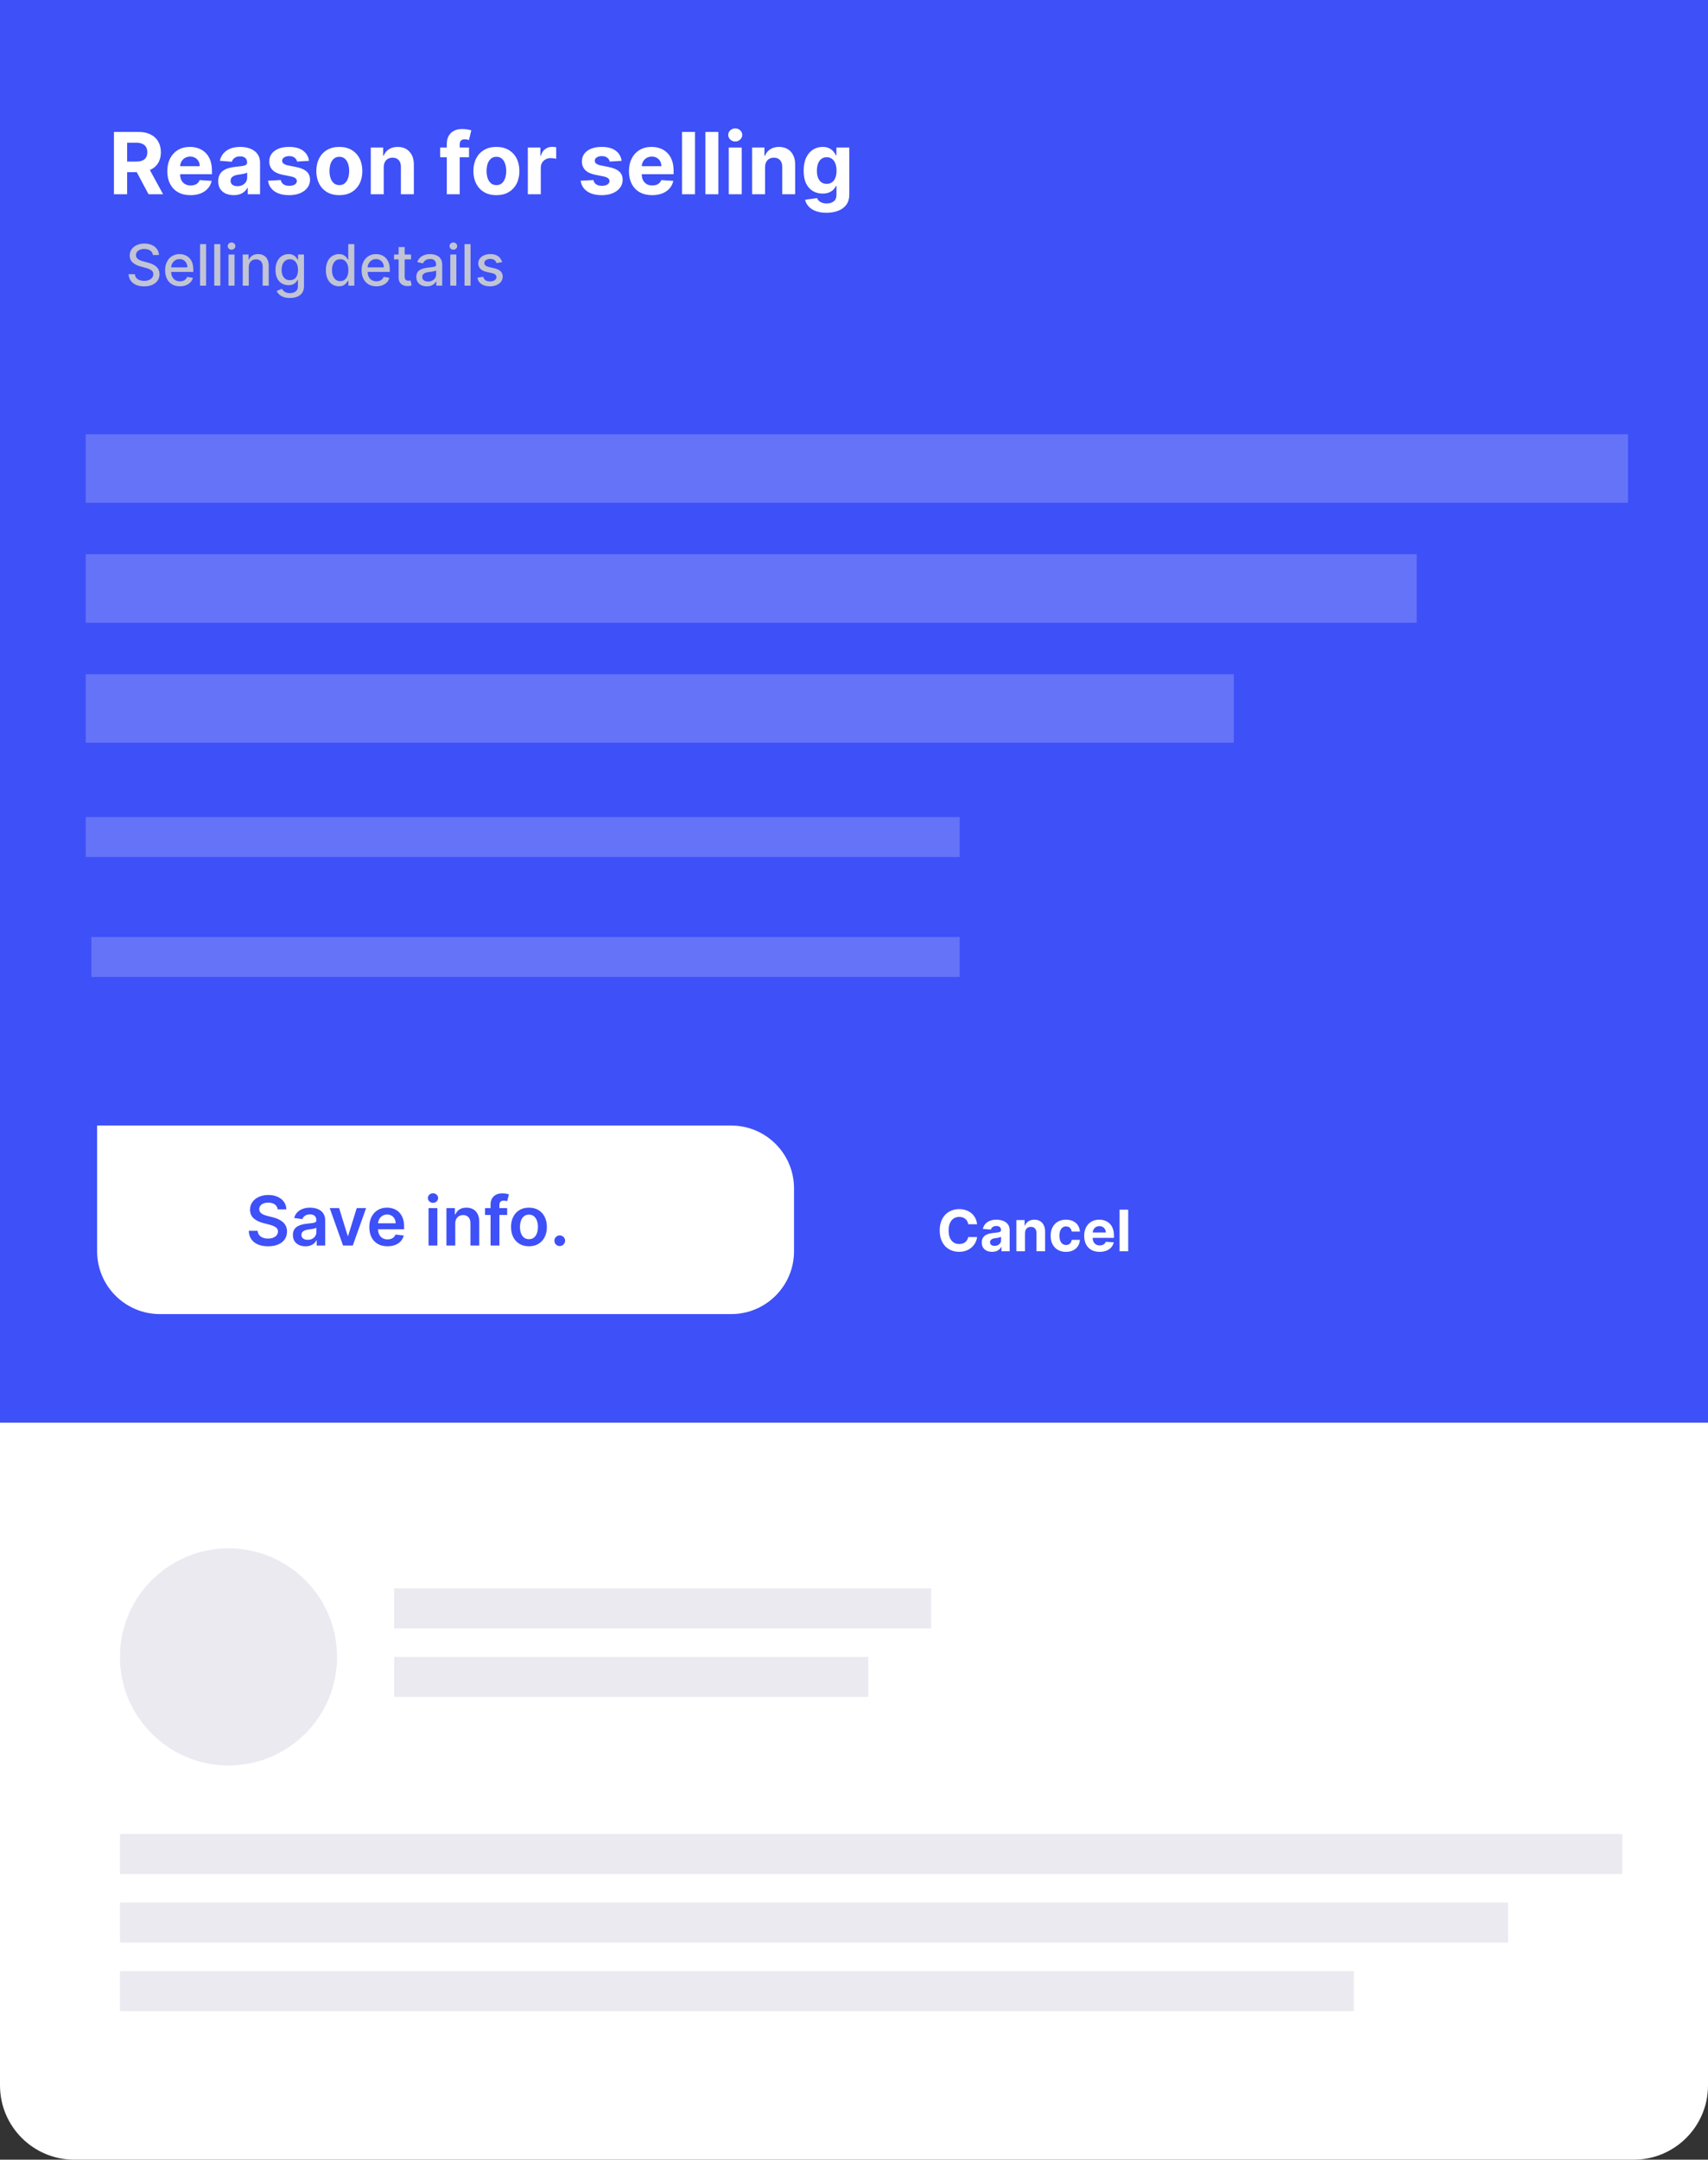 <svg width="299" height="378" viewBox="0 0 299 378" fill="none" xmlns="http://www.w3.org/2000/svg">
<rect x="0" y="0" width="299" height="378" fill="#333333" stroke="none"/>
<rect width="299" height="249" fill="#3E50F7"/>
<path d="M17 197H128C134.075 197 139 201.925 139 208V219C139 225.075 134.075 230 128 230H28C21.925 230 17 225.075 17 219V197Z" fill="white"/>
<path d="M19.948 34V23.091H24.252C25.076 23.091 25.779 23.238 26.361 23.533C26.947 23.824 27.393 24.238 27.698 24.774C28.008 25.307 28.162 25.934 28.162 26.654C28.162 27.379 28.006 28.002 27.693 28.524C27.381 29.043 26.928 29.44 26.335 29.717C25.745 29.994 25.032 30.133 24.194 30.133H21.312V28.279H23.821C24.261 28.279 24.627 28.219 24.918 28.098C25.209 27.977 25.426 27.796 25.568 27.555C25.713 27.313 25.786 27.013 25.786 26.654C25.786 26.292 25.713 25.987 25.568 25.738C25.426 25.49 25.207 25.302 24.913 25.174C24.621 25.042 24.254 24.977 23.81 24.977H22.255V34H19.948ZM25.84 29.035L28.551 34H26.005L23.352 29.035H25.84ZM33.346 34.16C32.505 34.16 31.78 33.989 31.173 33.648C30.569 33.304 30.104 32.818 29.777 32.189C29.451 31.557 29.287 30.809 29.287 29.946C29.287 29.105 29.451 28.366 29.777 27.73C30.104 27.095 30.564 26.599 31.157 26.244C31.753 25.889 32.453 25.712 33.256 25.712C33.795 25.712 34.298 25.799 34.763 25.973C35.232 26.143 35.64 26.401 35.988 26.745C36.34 27.09 36.613 27.523 36.809 28.045C37.004 28.563 37.102 29.171 37.102 29.866V30.49H30.193V29.084H34.965C34.965 28.757 34.894 28.467 34.752 28.215C34.61 27.963 34.413 27.766 34.161 27.624C33.913 27.478 33.623 27.405 33.293 27.405C32.948 27.405 32.643 27.485 32.377 27.645C32.114 27.802 31.908 28.013 31.759 28.279C31.61 28.542 31.533 28.835 31.53 29.158V30.495C31.53 30.9 31.604 31.25 31.753 31.544C31.906 31.839 32.121 32.066 32.398 32.226C32.675 32.386 33.004 32.466 33.383 32.466C33.636 32.466 33.866 32.43 34.076 32.359C34.285 32.288 34.465 32.182 34.614 32.04C34.763 31.898 34.877 31.724 34.955 31.518L37.053 31.656C36.947 32.16 36.729 32.601 36.398 32.977C36.072 33.35 35.649 33.641 35.131 33.851C34.616 34.057 34.021 34.16 33.346 34.16ZM40.915 34.154C40.393 34.154 39.928 34.064 39.52 33.883C39.111 33.698 38.788 33.426 38.55 33.068C38.316 32.706 38.199 32.255 38.199 31.715C38.199 31.26 38.282 30.879 38.449 30.57C38.616 30.261 38.843 30.012 39.131 29.824C39.419 29.636 39.745 29.494 40.111 29.398C40.48 29.302 40.867 29.234 41.272 29.195C41.748 29.146 42.132 29.099 42.423 29.057C42.714 29.011 42.925 28.943 43.057 28.854C43.188 28.766 43.254 28.634 43.254 28.46V28.428C43.254 28.091 43.147 27.83 42.934 27.645C42.725 27.461 42.426 27.368 42.039 27.368C41.631 27.368 41.306 27.459 41.065 27.64C40.823 27.817 40.663 28.041 40.585 28.311L38.486 28.141C38.593 27.643 38.803 27.214 39.115 26.852C39.428 26.486 39.831 26.205 40.324 26.01C40.821 25.811 41.397 25.712 42.05 25.712C42.505 25.712 42.94 25.765 43.355 25.871C43.774 25.978 44.145 26.143 44.468 26.367C44.795 26.591 45.053 26.878 45.241 27.23C45.429 27.578 45.523 27.995 45.523 28.482V34H43.371V32.865H43.307C43.176 33.121 43 33.347 42.78 33.542C42.56 33.734 42.295 33.885 41.986 33.995C41.677 34.101 41.32 34.154 40.915 34.154ZM41.565 32.588C41.899 32.588 42.194 32.523 42.45 32.391C42.705 32.256 42.906 32.075 43.051 31.848C43.197 31.621 43.27 31.363 43.27 31.076V30.207C43.199 30.254 43.101 30.296 42.977 30.335C42.856 30.371 42.719 30.404 42.567 30.436C42.414 30.465 42.261 30.491 42.109 30.516C41.956 30.538 41.817 30.557 41.693 30.575C41.427 30.614 41.194 30.676 40.995 30.761C40.796 30.847 40.642 30.962 40.532 31.108C40.422 31.25 40.367 31.427 40.367 31.64C40.367 31.949 40.479 32.185 40.702 32.349C40.93 32.508 41.217 32.588 41.565 32.588ZM54.091 28.151L52.014 28.279C51.978 28.102 51.902 27.942 51.785 27.8C51.667 27.654 51.513 27.539 51.321 27.453C51.133 27.365 50.907 27.32 50.645 27.32C50.293 27.32 49.996 27.395 49.755 27.544C49.514 27.69 49.393 27.885 49.393 28.13C49.393 28.325 49.471 28.49 49.627 28.625C49.783 28.76 50.052 28.869 50.432 28.95L51.912 29.249C52.708 29.412 53.301 29.675 53.691 30.037C54.082 30.399 54.277 30.875 54.277 31.465C54.277 32.001 54.119 32.471 53.803 32.876C53.491 33.281 53.061 33.597 52.514 33.824C51.971 34.048 51.344 34.16 50.634 34.16C49.551 34.16 48.688 33.934 48.045 33.483C47.406 33.029 47.031 32.411 46.921 31.63L49.153 31.512C49.221 31.843 49.384 32.095 49.643 32.269C49.902 32.439 50.234 32.525 50.639 32.525C51.037 32.525 51.357 32.448 51.598 32.295C51.843 32.139 51.967 31.939 51.971 31.694C51.967 31.488 51.88 31.319 51.71 31.188C51.539 31.053 51.277 30.95 50.922 30.879L49.505 30.596C48.706 30.436 48.111 30.159 47.72 29.765C47.333 29.371 47.14 28.869 47.14 28.258C47.14 27.732 47.282 27.279 47.566 26.899C47.853 26.52 48.257 26.227 48.775 26.021C49.297 25.815 49.908 25.712 50.607 25.712C51.641 25.712 52.454 25.93 53.047 26.367C53.644 26.804 53.992 27.398 54.091 28.151ZM59.403 34.16C58.576 34.16 57.86 33.984 57.256 33.633C56.656 33.277 56.193 32.784 55.866 32.152C55.539 31.516 55.376 30.779 55.376 29.941C55.376 29.096 55.539 28.357 55.866 27.725C56.193 27.09 56.656 26.596 57.256 26.244C57.86 25.889 58.576 25.712 59.403 25.712C60.23 25.712 60.944 25.889 61.544 26.244C62.148 26.596 62.613 27.09 62.94 27.725C63.267 28.357 63.43 29.096 63.43 29.941C63.43 30.779 63.267 31.516 62.94 32.152C62.613 32.784 62.148 33.277 61.544 33.633C60.944 33.984 60.23 34.16 59.403 34.16ZM59.414 32.402C59.79 32.402 60.104 32.295 60.356 32.082C60.609 31.866 60.799 31.571 60.926 31.198C61.058 30.825 61.124 30.401 61.124 29.925C61.124 29.449 61.058 29.025 60.926 28.652C60.799 28.279 60.609 27.984 60.356 27.768C60.104 27.551 59.79 27.443 59.414 27.443C59.034 27.443 58.714 27.551 58.455 27.768C58.199 27.984 58.006 28.279 57.874 28.652C57.746 29.025 57.682 29.449 57.682 29.925C57.682 30.401 57.746 30.825 57.874 31.198C58.006 31.571 58.199 31.866 58.455 32.082C58.714 32.295 59.034 32.402 59.414 32.402ZM67.175 29.27V34H64.906V25.818H67.068V27.262H67.164C67.345 26.786 67.649 26.409 68.075 26.133C68.501 25.852 69.018 25.712 69.625 25.712C70.193 25.712 70.689 25.836 71.111 26.084C71.534 26.333 71.862 26.688 72.097 27.15C72.331 27.608 72.448 28.155 72.448 28.791V34H70.179V29.195C70.183 28.695 70.055 28.304 69.796 28.023C69.536 27.739 69.179 27.597 68.725 27.597C68.419 27.597 68.15 27.663 67.915 27.794C67.684 27.926 67.503 28.117 67.372 28.37C67.244 28.618 67.178 28.918 67.175 29.27ZM82.108 25.818V27.523H77.058V25.818H82.108ZM78.214 34V25.227C78.214 24.634 78.33 24.142 78.561 23.751C78.795 23.361 79.115 23.068 79.519 22.872C79.924 22.677 80.384 22.579 80.899 22.579C81.247 22.579 81.565 22.606 81.853 22.659C82.144 22.713 82.36 22.761 82.502 22.803L82.097 24.508C82.009 24.479 81.899 24.453 81.767 24.428C81.639 24.403 81.508 24.391 81.373 24.391C81.039 24.391 80.807 24.469 80.675 24.625C80.544 24.778 80.478 24.992 80.478 25.27V34H78.214ZM86.898 34.16C86.071 34.16 85.355 33.984 84.751 33.633C84.151 33.277 83.688 32.784 83.361 32.152C83.034 31.516 82.871 30.779 82.871 29.941C82.871 29.096 83.034 28.357 83.361 27.725C83.688 27.09 84.151 26.596 84.751 26.244C85.355 25.889 86.071 25.712 86.898 25.712C87.726 25.712 88.439 25.889 89.04 26.244C89.643 26.596 90.108 27.09 90.435 27.725C90.762 28.357 90.925 29.096 90.925 29.941C90.925 30.779 90.762 31.516 90.435 32.152C90.108 32.784 89.643 33.277 89.04 33.633C88.439 33.984 87.726 34.16 86.898 34.16ZM86.909 32.402C87.285 32.402 87.6 32.295 87.852 32.082C88.104 31.866 88.294 31.571 88.422 31.198C88.553 30.825 88.619 30.401 88.619 29.925C88.619 29.449 88.553 29.025 88.422 28.652C88.294 28.279 88.104 27.984 87.852 27.768C87.6 27.551 87.285 27.443 86.909 27.443C86.529 27.443 86.209 27.551 85.95 27.768C85.694 27.984 85.501 28.279 85.369 28.652C85.242 29.025 85.178 29.449 85.178 29.925C85.178 30.401 85.242 30.825 85.369 31.198C85.501 31.571 85.694 31.866 85.95 32.082C86.209 32.295 86.529 32.402 86.909 32.402ZM92.401 34V25.818H94.601V27.246H94.686C94.835 26.738 95.085 26.354 95.437 26.095C95.788 25.832 96.193 25.701 96.651 25.701C96.765 25.701 96.888 25.708 97.019 25.722C97.15 25.736 97.266 25.756 97.365 25.781V27.794C97.259 27.762 97.111 27.734 96.923 27.709C96.735 27.684 96.563 27.672 96.406 27.672C96.073 27.672 95.774 27.745 95.511 27.89C95.252 28.032 95.046 28.231 94.894 28.487C94.744 28.742 94.67 29.037 94.67 29.371V34H92.401ZM108.818 28.151L106.74 28.279C106.705 28.102 106.628 27.942 106.511 27.8C106.394 27.654 106.239 27.539 106.048 27.453C105.859 27.365 105.634 27.32 105.371 27.32C105.02 27.32 104.723 27.395 104.482 27.544C104.24 27.69 104.119 27.885 104.119 28.13C104.119 28.325 104.198 28.49 104.354 28.625C104.51 28.76 104.778 28.869 105.158 28.95L106.639 29.249C107.434 29.412 108.027 29.675 108.418 30.037C108.809 30.399 109.004 30.875 109.004 31.465C109.004 32.001 108.846 32.471 108.53 32.876C108.217 33.281 107.788 33.597 107.241 33.824C106.698 34.048 106.071 34.16 105.361 34.16C104.277 34.16 103.415 33.934 102.772 33.483C102.133 33.029 101.758 32.411 101.648 31.63L103.88 31.512C103.947 31.843 104.111 32.095 104.37 32.269C104.629 32.439 104.961 32.525 105.366 32.525C105.764 32.525 106.083 32.448 106.325 32.295C106.57 32.139 106.694 31.939 106.698 31.694C106.694 31.488 106.607 31.319 106.437 31.188C106.266 31.053 106.003 30.95 105.648 30.879L104.231 30.596C103.432 30.436 102.837 30.159 102.447 29.765C102.06 29.371 101.866 28.869 101.866 28.258C101.866 27.732 102.008 27.279 102.292 26.899C102.58 26.52 102.983 26.227 103.502 26.021C104.024 25.815 104.634 25.712 105.334 25.712C106.367 25.712 107.18 25.93 107.774 26.367C108.37 26.804 108.718 27.398 108.818 28.151ZM114.162 34.16C113.32 34.16 112.596 33.989 111.988 33.648C111.385 33.304 110.919 32.818 110.593 32.189C110.266 31.557 110.103 30.809 110.103 29.946C110.103 29.105 110.266 28.366 110.593 27.73C110.919 27.095 111.379 26.599 111.972 26.244C112.569 25.889 113.268 25.712 114.071 25.712C114.611 25.712 115.113 25.799 115.578 25.973C116.047 26.143 116.456 26.401 116.804 26.745C117.155 27.09 117.429 27.523 117.624 28.045C117.819 28.563 117.917 29.171 117.917 29.866V30.49H111.008V29.084H115.781C115.781 28.757 115.71 28.467 115.568 28.215C115.426 27.963 115.229 27.766 114.977 27.624C114.728 27.478 114.439 27.405 114.108 27.405C113.764 27.405 113.458 27.485 113.192 27.645C112.929 27.802 112.723 28.013 112.574 28.279C112.425 28.542 112.349 28.835 112.345 29.158V30.495C112.345 30.9 112.42 31.25 112.569 31.544C112.722 31.839 112.936 32.066 113.213 32.226C113.49 32.386 113.819 32.466 114.199 32.466C114.451 32.466 114.682 32.43 114.891 32.359C115.101 32.288 115.28 32.182 115.429 32.04C115.578 31.898 115.692 31.724 115.77 31.518L117.869 31.656C117.762 32.16 117.544 32.601 117.214 32.977C116.887 33.35 116.464 33.641 115.946 33.851C115.431 34.057 114.836 34.16 114.162 34.16ZM121.667 23.091V34H119.398V23.091H121.667ZM125.754 23.091V34H123.485V23.091H125.754ZM127.572 34V25.818H129.841V34H127.572ZM128.711 24.764C128.374 24.764 128.085 24.652 127.843 24.428C127.605 24.201 127.486 23.929 127.486 23.613C127.486 23.3 127.605 23.032 127.843 22.809C128.085 22.581 128.374 22.468 128.711 22.468C129.049 22.468 129.336 22.581 129.574 22.809C129.816 23.032 129.937 23.3 129.937 23.613C129.937 23.929 129.816 24.201 129.574 24.428C129.336 24.652 129.049 24.764 128.711 24.764ZM133.928 29.27V34H131.658V25.818H133.821V27.262H133.917C134.098 26.786 134.402 26.409 134.828 26.133C135.254 25.852 135.771 25.712 136.378 25.712C136.946 25.712 137.441 25.836 137.864 26.084C138.287 26.333 138.615 26.688 138.85 27.15C139.084 27.608 139.201 28.155 139.201 28.791V34H136.932V29.195C136.935 28.695 136.808 28.304 136.548 28.023C136.289 27.739 135.932 27.597 135.478 27.597C135.172 27.597 134.902 27.663 134.668 27.794C134.437 27.926 134.256 28.117 134.125 28.37C133.997 28.618 133.931 28.918 133.928 29.27ZM144.676 37.239C143.941 37.239 143.31 37.137 142.785 36.935C142.263 36.736 141.847 36.465 141.538 36.12C141.229 35.776 141.029 35.389 140.936 34.959L143.035 34.676C143.099 34.84 143.2 34.992 143.339 35.135C143.477 35.277 143.66 35.39 143.887 35.475C144.118 35.564 144.399 35.609 144.729 35.609C145.222 35.609 145.629 35.488 145.949 35.246C146.272 35.008 146.433 34.609 146.433 34.048V32.551H146.338C146.238 32.778 146.089 32.993 145.89 33.196C145.691 33.398 145.436 33.563 145.123 33.691C144.811 33.819 144.438 33.883 144.004 33.883C143.39 33.883 142.831 33.741 142.327 33.457C141.826 33.169 141.426 32.73 141.128 32.141C140.833 31.548 140.686 30.799 140.686 29.893C140.686 28.966 140.837 28.192 141.139 27.571C141.441 26.949 141.842 26.484 142.343 26.175C142.847 25.866 143.399 25.712 143.999 25.712C144.457 25.712 144.841 25.79 145.15 25.946C145.459 26.099 145.707 26.291 145.895 26.521C146.087 26.749 146.235 26.972 146.338 27.192H146.423V25.818H148.676V34.08C148.676 34.776 148.506 35.358 148.165 35.827C147.824 36.296 147.351 36.647 146.748 36.882C146.148 37.12 145.457 37.239 144.676 37.239ZM144.724 32.178C145.089 32.178 145.398 32.088 145.65 31.907C145.906 31.722 146.101 31.459 146.236 31.118C146.375 30.774 146.444 30.362 146.444 29.883C146.444 29.403 146.377 28.988 146.242 28.636C146.107 28.281 145.911 28.006 145.656 27.81C145.4 27.615 145.089 27.517 144.724 27.517C144.351 27.517 144.036 27.619 143.781 27.821C143.525 28.02 143.331 28.297 143.2 28.652C143.069 29.007 143.003 29.417 143.003 29.883C143.003 30.355 143.069 30.763 143.2 31.108C143.335 31.448 143.529 31.713 143.781 31.901C144.036 32.086 144.351 32.178 144.724 32.178Z" fill="white"/>
<path d="M171.049 214.273H169.494C169.465 214.072 169.407 213.893 169.32 213.737C169.232 213.579 169.12 213.444 168.982 213.332C168.845 213.221 168.686 213.136 168.506 213.077C168.329 213.018 168.136 212.988 167.928 212.988C167.551 212.988 167.223 213.081 166.944 213.268C166.665 213.453 166.448 213.723 166.294 214.078C166.14 214.431 166.063 214.859 166.063 215.364C166.063 215.882 166.14 216.318 166.294 216.67C166.45 217.023 166.668 217.29 166.947 217.469C167.227 217.649 167.55 217.739 167.917 217.739C168.123 217.739 168.313 217.712 168.489 217.658C168.666 217.603 168.824 217.524 168.961 217.42C169.098 217.313 169.212 217.184 169.302 217.033C169.394 216.881 169.458 216.708 169.494 216.514L171.049 216.521C171.009 216.855 170.908 217.177 170.747 217.487C170.589 217.795 170.374 218.071 170.104 218.315C169.837 218.556 169.517 218.748 169.146 218.89C168.776 219.03 168.358 219.099 167.892 219.099C167.243 219.099 166.663 218.953 166.152 218.659C165.643 218.366 165.241 217.941 164.945 217.384C164.651 216.828 164.504 216.154 164.504 215.364C164.504 214.571 164.653 213.896 164.952 213.339C165.25 212.783 165.655 212.359 166.166 212.068C166.678 211.775 167.253 211.628 167.892 211.628C168.313 211.628 168.704 211.687 169.064 211.805C169.426 211.924 169.747 212.097 170.026 212.324C170.306 212.549 170.533 212.825 170.708 213.151C170.886 213.478 170.999 213.852 171.049 214.273ZM173.679 219.103C173.331 219.103 173.02 219.043 172.748 218.922C172.476 218.799 172.261 218.618 172.102 218.379C171.946 218.137 171.868 217.836 171.868 217.477C171.868 217.174 171.923 216.919 172.034 216.713C172.146 216.507 172.297 216.341 172.489 216.216C172.681 216.09 172.899 215.996 173.142 215.932C173.389 215.868 173.647 215.823 173.917 215.797C174.234 215.764 174.489 215.733 174.684 215.705C174.878 215.674 175.019 215.629 175.106 215.57C175.194 215.51 175.238 215.423 175.238 215.307V215.286C175.238 215.061 175.167 214.887 175.025 214.763C174.885 214.64 174.686 214.579 174.428 214.579C174.156 214.579 173.939 214.639 173.778 214.76C173.617 214.878 173.511 215.027 173.458 215.207L172.059 215.094C172.13 214.762 172.27 214.476 172.478 214.234C172.687 213.991 172.955 213.804 173.284 213.673C173.616 213.541 173.999 213.474 174.435 213.474C174.738 213.474 175.028 213.51 175.305 213.581C175.584 213.652 175.832 213.762 176.047 213.911C176.265 214.06 176.437 214.252 176.562 214.487C176.688 214.719 176.75 214.997 176.75 215.321V219H175.316V218.244H175.273C175.185 218.414 175.068 218.564 174.922 218.695C174.775 218.822 174.598 218.923 174.392 218.996C174.186 219.067 173.949 219.103 173.679 219.103ZM174.112 218.059C174.334 218.059 174.531 218.015 174.701 217.928C174.872 217.838 175.006 217.717 175.103 217.565C175.2 217.414 175.248 217.242 175.248 217.05V216.472C175.201 216.502 175.136 216.531 175.053 216.557C174.972 216.58 174.881 216.603 174.779 216.624C174.678 216.643 174.576 216.661 174.474 216.678C174.372 216.692 174.28 216.705 174.197 216.717C174.02 216.743 173.864 216.784 173.732 216.841C173.599 216.898 173.496 216.975 173.423 217.072C173.35 217.166 173.313 217.285 173.313 217.427C173.313 217.633 173.387 217.79 173.537 217.899C173.688 218.006 173.88 218.059 174.112 218.059ZM179.437 215.847V219H177.924V213.545H179.366V214.508H179.43C179.55 214.191 179.753 213.94 180.037 213.755C180.321 213.568 180.665 213.474 181.07 213.474C181.449 213.474 181.779 213.557 182.061 213.723C182.343 213.889 182.562 214.125 182.718 214.433C182.874 214.739 182.952 215.103 182.952 215.527V219H181.44V215.797C181.442 215.463 181.357 215.203 181.184 215.016C181.011 214.826 180.773 214.732 180.47 214.732C180.267 214.732 180.087 214.775 179.93 214.863C179.777 214.951 179.656 215.078 179.568 215.246C179.483 215.412 179.439 215.612 179.437 215.847ZM186.609 219.107C186.05 219.107 185.57 218.988 185.167 218.751C184.767 218.512 184.46 218.181 184.244 217.757C184.031 217.333 183.925 216.846 183.925 216.294C183.925 215.735 184.032 215.245 184.248 214.824C184.465 214.4 184.774 214.07 185.175 213.833C185.575 213.594 186.05 213.474 186.602 213.474C187.078 213.474 187.495 213.561 187.852 213.734C188.21 213.906 188.492 214.149 188.701 214.462C188.909 214.774 189.024 215.141 189.045 215.562H187.618C187.577 215.29 187.471 215.071 187.298 214.906C187.128 214.737 186.904 214.653 186.627 214.653C186.393 214.653 186.188 214.717 186.013 214.845C185.84 214.971 185.705 215.154 185.608 215.396C185.511 215.637 185.462 215.929 185.462 216.273C185.462 216.621 185.51 216.917 185.604 217.161C185.701 217.404 185.837 217.59 186.013 217.718C186.188 217.846 186.393 217.91 186.627 217.91C186.8 217.91 186.955 217.874 187.092 217.803C187.232 217.732 187.347 217.629 187.437 217.494C187.529 217.357 187.589 217.192 187.618 217.001H189.045C189.022 217.417 188.908 217.784 188.704 218.102C188.503 218.416 188.225 218.663 187.87 218.84C187.515 219.018 187.095 219.107 186.609 219.107ZM192.5 219.107C191.939 219.107 191.456 218.993 191.051 218.766C190.648 218.536 190.338 218.212 190.12 217.793C189.903 217.371 189.794 216.873 189.794 216.298C189.794 215.737 189.903 215.244 190.12 214.82C190.338 214.397 190.645 214.066 191.04 213.83C191.438 213.593 191.904 213.474 192.439 213.474C192.799 213.474 193.134 213.532 193.444 213.648C193.757 213.762 194.029 213.934 194.261 214.163C194.495 214.393 194.678 214.682 194.808 215.03C194.938 215.375 195.003 215.78 195.003 216.244V216.66H190.397V215.722H193.579C193.579 215.504 193.532 215.312 193.437 215.143C193.342 214.975 193.211 214.844 193.043 214.749C192.877 214.652 192.684 214.604 192.464 214.604C192.234 214.604 192.031 214.657 191.853 214.763C191.678 214.868 191.541 215.009 191.441 215.186C191.342 215.361 191.291 215.557 191.289 215.772V216.663C191.289 216.933 191.338 217.166 191.438 217.363C191.54 217.559 191.683 217.711 191.868 217.817C192.052 217.924 192.271 217.977 192.525 217.977C192.693 217.977 192.846 217.954 192.986 217.906C193.126 217.859 193.245 217.788 193.345 217.693C193.444 217.598 193.52 217.482 193.572 217.345L194.971 217.438C194.9 217.774 194.755 218.067 194.534 218.318C194.317 218.567 194.035 218.761 193.689 218.901C193.346 219.038 192.949 219.107 192.5 219.107ZM197.503 211.727V219H195.99V211.727H197.503Z" fill="white"/>
<path d="M48.604 211.672C48.564 211.3 48.396 211.01 48.101 210.803C47.808 210.595 47.428 210.491 46.959 210.491C46.629 210.491 46.347 210.541 46.111 210.641C45.875 210.74 45.695 210.875 45.57 211.045C45.445 211.216 45.381 211.411 45.378 211.629C45.378 211.811 45.419 211.969 45.501 212.102C45.587 212.236 45.702 212.349 45.847 212.443C45.992 212.534 46.152 212.611 46.328 212.673C46.504 212.736 46.682 212.788 46.861 212.831L47.679 213.036C48.008 213.112 48.325 213.216 48.629 213.347C48.936 213.477 49.21 213.642 49.452 213.841C49.696 214.04 49.889 214.28 50.031 214.561C50.173 214.842 50.244 215.172 50.244 215.55C50.244 216.061 50.114 216.511 49.852 216.901C49.591 217.287 49.213 217.589 48.719 217.808C48.227 218.024 47.632 218.132 46.933 218.132C46.254 218.132 45.665 218.027 45.165 217.817C44.668 217.607 44.278 217.3 43.997 216.896C43.719 216.493 43.568 216.001 43.545 215.422H45.101C45.124 215.726 45.217 215.979 45.382 216.18C45.547 216.382 45.761 216.533 46.026 216.632C46.293 216.732 46.591 216.781 46.92 216.781C47.264 216.781 47.565 216.73 47.824 216.628C48.085 216.523 48.29 216.378 48.438 216.193C48.585 216.006 48.66 215.787 48.663 215.537C48.66 215.31 48.594 215.122 48.463 214.974C48.332 214.824 48.149 214.699 47.913 214.599C47.68 214.497 47.408 214.406 47.095 214.327L46.102 214.071C45.383 213.886 44.815 213.607 44.398 213.232C43.983 212.854 43.776 212.352 43.776 211.727C43.776 211.213 43.915 210.763 44.193 210.376C44.474 209.99 44.856 209.69 45.34 209.477C45.822 209.261 46.369 209.153 46.98 209.153C47.599 209.153 48.142 209.261 48.608 209.477C49.077 209.69 49.445 209.987 49.712 210.368C49.979 210.746 50.117 211.18 50.125 211.672H48.604ZM53.469 218.132C53.054 218.132 52.681 218.058 52.348 217.911C52.019 217.76 51.758 217.538 51.564 217.246C51.374 216.953 51.279 216.592 51.279 216.163C51.279 215.794 51.347 215.489 51.483 215.247C51.62 215.006 51.806 214.812 52.041 214.668C52.277 214.523 52.543 214.413 52.838 214.339C53.137 214.263 53.445 214.207 53.763 214.173C54.147 214.134 54.458 214.098 54.696 214.067C54.935 214.033 55.108 213.982 55.216 213.913C55.327 213.842 55.383 213.733 55.383 213.585V213.56C55.383 213.239 55.287 212.99 55.097 212.814C54.907 212.638 54.633 212.55 54.275 212.55C53.897 212.55 53.597 212.632 53.375 212.797C53.157 212.962 53.009 213.156 52.932 213.381L51.492 213.176C51.605 212.778 51.793 212.446 52.054 212.179C52.316 211.909 52.635 211.707 53.013 211.574C53.391 211.438 53.809 211.369 54.266 211.369C54.581 211.369 54.895 211.406 55.208 211.48C55.52 211.554 55.806 211.676 56.064 211.847C56.323 212.014 56.53 212.243 56.686 212.533C56.846 212.822 56.925 213.185 56.925 213.619V218H55.442V217.101H55.391C55.297 217.283 55.165 217.453 54.995 217.612C54.827 217.768 54.615 217.895 54.36 217.991C54.107 218.085 53.81 218.132 53.469 218.132ZM53.87 216.999C54.179 216.999 54.448 216.937 54.675 216.815C54.902 216.69 55.077 216.526 55.199 216.321C55.324 216.116 55.387 215.893 55.387 215.652V214.881C55.338 214.92 55.256 214.957 55.14 214.991C55.026 215.026 54.898 215.055 54.756 215.081C54.614 215.107 54.473 215.129 54.334 215.149C54.195 215.169 54.074 215.186 53.972 215.2C53.742 215.232 53.536 215.283 53.354 215.354C53.172 215.425 53.029 215.524 52.924 215.652C52.819 215.777 52.766 215.939 52.766 216.138C52.766 216.422 52.87 216.636 53.077 216.781C53.284 216.926 53.549 216.999 53.87 216.999ZM64.088 211.455L61.758 218H60.053L57.722 211.455H59.367L60.871 216.317H60.939L62.448 211.455H64.088ZM67.831 218.128C67.175 218.128 66.608 217.991 66.131 217.719C65.656 217.443 65.291 217.054 65.035 216.551C64.78 216.045 64.652 215.45 64.652 214.766C64.652 214.092 64.78 213.501 65.035 212.993C65.294 212.482 65.655 212.084 66.118 211.8C66.581 211.513 67.125 211.369 67.75 211.369C68.153 211.369 68.534 211.435 68.892 211.565C69.253 211.693 69.571 211.892 69.847 212.162C70.125 212.432 70.344 212.776 70.503 213.193C70.662 213.608 70.742 214.102 70.742 214.676V215.149H65.376V214.109H69.263C69.26 213.814 69.196 213.551 69.071 213.321C68.946 213.088 68.771 212.905 68.547 212.771C68.325 212.638 68.067 212.571 67.771 212.571C67.456 212.571 67.179 212.648 66.94 212.801C66.702 212.952 66.516 213.151 66.382 213.398C66.251 213.642 66.185 213.911 66.182 214.203V215.111C66.182 215.491 66.251 215.818 66.391 216.091C66.53 216.361 66.724 216.568 66.974 216.713C67.224 216.855 67.517 216.926 67.852 216.926C68.077 216.926 68.28 216.895 68.462 216.832C68.644 216.767 68.801 216.672 68.935 216.547C69.068 216.422 69.169 216.267 69.237 216.082L70.678 216.244C70.587 216.625 70.413 216.957 70.158 217.241C69.905 217.523 69.581 217.741 69.186 217.898C68.791 218.051 68.34 218.128 67.831 218.128ZM75.023 218V211.455H76.566V218H75.023ZM75.799 210.526C75.554 210.526 75.344 210.445 75.168 210.283C74.992 210.118 74.904 209.92 74.904 209.69C74.904 209.457 74.992 209.26 75.168 209.098C75.344 208.933 75.554 208.851 75.799 208.851C76.046 208.851 76.256 208.933 76.429 209.098C76.606 209.26 76.694 209.457 76.694 209.69C76.694 209.92 76.606 210.118 76.429 210.283C76.256 210.445 76.046 210.526 75.799 210.526ZM79.695 214.165V218H78.152V211.455H79.626V212.567H79.703C79.854 212.2 80.094 211.909 80.423 211.693C80.756 211.477 81.166 211.369 81.655 211.369C82.106 211.369 82.5 211.466 82.835 211.659C83.173 211.852 83.435 212.132 83.619 212.499C83.807 212.865 83.899 213.31 83.896 213.832V218H82.354V214.071C82.354 213.634 82.24 213.291 82.013 213.044C81.788 212.797 81.477 212.673 81.079 212.673C80.81 212.673 80.57 212.733 80.359 212.852C80.152 212.969 79.989 213.138 79.869 213.359C79.753 213.581 79.695 213.849 79.695 214.165ZM88.78 211.455V212.648H84.91V211.455H88.78ZM85.878 218V210.837C85.878 210.396 85.969 210.03 86.151 209.737C86.335 209.445 86.582 209.226 86.892 209.081C87.202 208.936 87.546 208.864 87.923 208.864C88.19 208.864 88.428 208.885 88.635 208.928C88.842 208.97 88.996 209.009 89.095 209.043L88.788 210.236C88.723 210.216 88.641 210.196 88.541 210.176C88.442 210.153 88.331 210.142 88.209 210.142C87.922 210.142 87.719 210.212 87.599 210.351C87.483 210.487 87.425 210.683 87.425 210.939V218H85.878ZM92.597 218.128C91.958 218.128 91.404 217.987 90.935 217.706C90.466 217.425 90.103 217.031 89.844 216.526C89.588 216.02 89.461 215.429 89.461 214.753C89.461 214.077 89.588 213.484 89.844 212.976C90.103 212.467 90.466 212.072 90.935 211.791C91.404 211.51 91.958 211.369 92.597 211.369C93.236 211.369 93.79 211.51 94.259 211.791C94.728 212.072 95.09 212.467 95.346 212.976C95.604 213.484 95.733 214.077 95.733 214.753C95.733 215.429 95.604 216.02 95.346 216.526C95.09 217.031 94.728 217.425 94.259 217.706C93.79 217.987 93.236 218.128 92.597 218.128ZM92.606 216.892C92.952 216.892 93.242 216.797 93.475 216.607C93.708 216.413 93.881 216.155 93.995 215.831C94.111 215.507 94.169 215.146 94.169 214.749C94.169 214.348 94.111 213.986 93.995 213.662C93.881 213.335 93.708 213.075 93.475 212.882C93.242 212.689 92.952 212.592 92.606 212.592C92.25 212.592 91.955 212.689 91.719 212.882C91.486 213.075 91.311 213.335 91.195 213.662C91.081 213.986 91.025 214.348 91.025 214.749C91.025 215.146 91.081 215.507 91.195 215.831C91.311 216.155 91.486 216.413 91.719 216.607C91.955 216.797 92.25 216.892 92.606 216.892ZM97.993 218.094C97.734 218.094 97.513 218.003 97.328 217.821C97.144 217.639 97.053 217.418 97.055 217.156C97.053 216.901 97.144 216.682 97.328 216.5C97.513 216.318 97.734 216.227 97.993 216.227C98.243 216.227 98.46 216.318 98.645 216.5C98.832 216.682 98.928 216.901 98.93 217.156C98.928 217.33 98.882 217.487 98.794 217.629C98.709 217.771 98.595 217.885 98.453 217.97C98.314 218.053 98.16 218.094 97.993 218.094Z" fill="#3E50F7"/>
<path d="M26.766 44.638C26.728 44.302 26.572 44.041 26.297 43.856C26.022 43.669 25.677 43.576 25.26 43.576C24.962 43.576 24.704 43.623 24.486 43.718C24.268 43.81 24.099 43.938 23.978 44.102C23.86 44.263 23.8 44.446 23.8 44.652C23.8 44.825 23.841 44.974 23.921 45.099C24.004 45.225 24.112 45.33 24.244 45.416C24.379 45.498 24.524 45.568 24.678 45.625C24.831 45.679 24.979 45.724 25.121 45.76L25.832 45.945C26.064 46.001 26.302 46.078 26.546 46.175C26.789 46.273 27.015 46.4 27.224 46.559C27.432 46.718 27.6 46.914 27.728 47.148C27.858 47.383 27.923 47.663 27.923 47.99C27.923 48.402 27.817 48.768 27.604 49.087C27.393 49.407 27.086 49.659 26.684 49.844C26.284 50.028 25.8 50.121 25.232 50.121C24.687 50.121 24.216 50.034 23.818 49.861C23.421 49.689 23.109 49.444 22.884 49.126C22.659 48.807 22.535 48.428 22.511 47.99H23.612C23.634 48.253 23.719 48.472 23.868 48.647C24.019 48.82 24.212 48.949 24.447 49.034C24.683 49.117 24.943 49.158 25.224 49.158C25.535 49.158 25.81 49.11 26.052 49.013C26.296 48.913 26.488 48.776 26.627 48.601C26.767 48.423 26.837 48.216 26.837 47.979C26.837 47.764 26.775 47.588 26.652 47.45C26.531 47.313 26.367 47.199 26.158 47.109C25.952 47.019 25.719 46.94 25.459 46.871L24.599 46.637C24.017 46.478 23.555 46.245 23.215 45.938C22.876 45.63 22.707 45.222 22.707 44.716C22.707 44.297 22.82 43.931 23.048 43.619C23.275 43.306 23.583 43.063 23.971 42.891C24.359 42.715 24.797 42.628 25.285 42.628C25.777 42.628 26.212 42.714 26.588 42.887C26.967 43.06 27.265 43.298 27.483 43.601C27.701 43.901 27.814 44.247 27.824 44.638H26.766ZM31.5 50.11C30.963 50.11 30.5 49.995 30.112 49.766C29.726 49.534 29.427 49.208 29.217 48.789C29.009 48.368 28.904 47.874 28.904 47.308C28.904 46.749 29.009 46.257 29.217 45.831C29.427 45.405 29.721 45.072 30.098 44.833C30.476 44.594 30.919 44.474 31.426 44.474C31.733 44.474 32.032 44.525 32.321 44.627C32.609 44.729 32.868 44.889 33.098 45.106C33.328 45.324 33.509 45.607 33.642 45.955C33.774 46.301 33.84 46.721 33.84 47.216V47.592H29.504V46.797H32.8C32.8 46.517 32.743 46.27 32.629 46.055C32.516 45.837 32.356 45.665 32.15 45.54C31.946 45.414 31.707 45.352 31.433 45.352C31.134 45.352 30.874 45.425 30.651 45.572C30.431 45.716 30.261 45.906 30.14 46.14C30.022 46.372 29.962 46.624 29.962 46.896V47.518C29.962 47.882 30.026 48.193 30.154 48.448C30.285 48.704 30.466 48.899 30.698 49.034C30.93 49.167 31.201 49.233 31.511 49.233C31.712 49.233 31.895 49.205 32.061 49.148C32.227 49.089 32.37 49.001 32.491 48.885C32.612 48.769 32.704 48.626 32.768 48.455L33.773 48.636C33.692 48.932 33.548 49.191 33.34 49.414C33.134 49.634 32.874 49.806 32.562 49.929C32.252 50.05 31.898 50.11 31.5 50.11ZM36.08 42.727V50H35.019V42.727H36.08ZM38.571 42.727V50H37.509V42.727H38.571ZM39.999 50V44.545H41.061V50H39.999ZM40.535 43.704C40.35 43.704 40.192 43.642 40.059 43.519C39.929 43.394 39.864 43.245 39.864 43.072C39.864 42.897 39.929 42.747 40.059 42.624C40.192 42.499 40.35 42.436 40.535 42.436C40.72 42.436 40.877 42.499 41.008 42.624C41.14 42.747 41.206 42.897 41.206 43.072C41.206 43.245 41.14 43.394 41.008 43.519C40.877 43.642 40.72 43.704 40.535 43.704ZM43.551 46.761V50H42.489V44.545H43.508V45.433H43.576C43.701 45.144 43.898 44.912 44.165 44.737C44.435 44.562 44.775 44.474 45.184 44.474C45.556 44.474 45.882 44.553 46.161 44.709C46.44 44.863 46.657 45.092 46.811 45.398C46.965 45.703 47.042 46.081 47.042 46.531V50H45.98V46.658C45.98 46.263 45.877 45.954 45.671 45.731C45.465 45.507 45.182 45.394 44.822 45.394C44.576 45.394 44.357 45.447 44.165 45.554C43.976 45.66 43.826 45.817 43.714 46.023C43.605 46.226 43.551 46.472 43.551 46.761ZM50.753 52.159C50.319 52.159 49.947 52.102 49.634 51.989C49.324 51.875 49.071 51.725 48.874 51.538C48.678 51.351 48.531 51.146 48.434 50.923L49.346 50.547C49.41 50.651 49.496 50.761 49.602 50.877C49.711 50.995 49.858 51.096 50.042 51.179C50.23 51.262 50.47 51.303 50.763 51.303C51.166 51.303 51.498 51.205 51.761 51.008C52.024 50.814 52.155 50.504 52.155 50.078V49.006H52.088C52.024 49.122 51.932 49.251 51.811 49.393C51.693 49.535 51.529 49.658 51.321 49.762C51.112 49.866 50.841 49.918 50.508 49.918C50.077 49.918 49.688 49.818 49.343 49.617C49 49.413 48.727 49.113 48.526 48.718C48.327 48.32 48.228 47.831 48.228 47.251C48.228 46.671 48.326 46.174 48.523 45.76C48.721 45.346 48.994 45.028 49.339 44.808C49.685 44.586 50.077 44.474 50.515 44.474C50.853 44.474 51.127 44.531 51.335 44.645C51.543 44.756 51.706 44.886 51.822 45.035C51.94 45.185 52.031 45.316 52.095 45.43H52.173V44.545H53.214V50.121C53.214 50.59 53.105 50.974 52.887 51.275C52.669 51.575 52.374 51.798 52.003 51.943C51.633 52.087 51.217 52.159 50.753 52.159ZM50.742 49.038C51.047 49.038 51.306 48.967 51.516 48.825C51.729 48.68 51.89 48.474 51.999 48.207C52.11 47.937 52.166 47.614 52.166 47.237C52.166 46.87 52.112 46.547 52.003 46.268C51.894 45.988 51.734 45.771 51.523 45.614C51.313 45.456 51.052 45.376 50.742 45.376C50.422 45.376 50.156 45.459 49.943 45.625C49.73 45.788 49.569 46.011 49.46 46.293C49.353 46.574 49.3 46.889 49.3 47.237C49.3 47.595 49.355 47.908 49.464 48.178C49.572 48.448 49.733 48.659 49.947 48.81C50.162 48.962 50.427 49.038 50.742 49.038ZM59.326 50.106C58.886 50.106 58.493 49.994 58.147 49.769C57.804 49.542 57.534 49.219 57.337 48.8C57.143 48.378 57.046 47.873 57.046 47.283C57.046 46.694 57.144 46.19 57.341 45.771C57.54 45.352 57.812 45.031 58.158 44.808C58.503 44.586 58.895 44.474 59.333 44.474C59.672 44.474 59.944 44.531 60.15 44.645C60.358 44.756 60.519 44.886 60.633 45.035C60.749 45.185 60.839 45.316 60.903 45.43H60.967V42.727H62.028V50H60.992V49.151H60.903C60.839 49.267 60.746 49.4 60.626 49.549C60.507 49.698 60.344 49.828 60.136 49.94C59.927 50.051 59.657 50.106 59.326 50.106ZM59.56 49.201C59.866 49.201 60.124 49.12 60.334 48.959C60.548 48.796 60.709 48.57 60.818 48.281C60.929 47.992 60.984 47.656 60.984 47.273C60.984 46.894 60.93 46.562 60.821 46.278C60.712 45.994 60.552 45.773 60.342 45.614C60.131 45.456 59.87 45.376 59.56 45.376C59.241 45.376 58.974 45.459 58.761 45.625C58.548 45.791 58.387 46.017 58.278 46.303C58.172 46.59 58.119 46.913 58.119 47.273C58.119 47.637 58.173 47.965 58.282 48.256C58.391 48.548 58.552 48.778 58.765 48.949C58.98 49.117 59.245 49.201 59.56 49.201ZM65.895 50.11C65.357 50.11 64.894 49.995 64.506 49.766C64.12 49.534 63.822 49.208 63.611 48.789C63.403 48.368 63.299 47.874 63.299 47.308C63.299 46.749 63.403 46.257 63.611 45.831C63.822 45.405 64.116 45.072 64.492 44.833C64.871 44.594 65.314 44.474 65.82 44.474C66.128 44.474 66.426 44.525 66.715 44.627C67.004 44.729 67.263 44.889 67.493 45.106C67.722 45.324 67.903 45.607 68.036 45.955C68.169 46.301 68.235 46.721 68.235 47.216V47.592H63.899V46.797H67.194C67.194 46.517 67.138 46.27 67.024 46.055C66.91 45.837 66.751 45.665 66.545 45.54C66.341 45.414 66.102 45.352 65.827 45.352C65.529 45.352 65.269 45.425 65.046 45.572C64.826 45.716 64.655 45.906 64.535 46.14C64.416 46.372 64.357 46.624 64.357 46.896V47.518C64.357 47.882 64.421 48.193 64.549 48.448C64.679 48.704 64.86 48.899 65.092 49.034C65.324 49.167 65.595 49.233 65.905 49.233C66.107 49.233 66.29 49.205 66.456 49.148C66.621 49.089 66.765 49.001 66.885 48.885C67.006 48.769 67.099 48.626 67.162 48.455L68.167 48.636C68.087 48.932 67.942 49.191 67.734 49.414C67.528 49.634 67.269 49.806 66.957 49.929C66.646 50.05 66.292 50.11 65.895 50.11ZM71.959 44.545V45.398H68.98V44.545H71.959ZM69.779 43.239H70.841V48.398C70.841 48.604 70.871 48.76 70.933 48.864C70.994 48.965 71.074 49.035 71.171 49.073C71.27 49.109 71.378 49.126 71.494 49.126C71.579 49.126 71.654 49.12 71.718 49.109C71.782 49.097 71.831 49.087 71.867 49.08L72.059 49.957C71.997 49.981 71.909 50.005 71.796 50.028C71.682 50.054 71.54 50.069 71.37 50.071C71.09 50.076 70.83 50.026 70.588 49.922C70.347 49.818 70.152 49.657 70.002 49.439C69.853 49.221 69.779 48.948 69.779 48.619V43.239ZM74.721 50.121C74.375 50.121 74.063 50.057 73.784 49.929C73.504 49.799 73.283 49.611 73.12 49.364C72.959 49.118 72.878 48.816 72.878 48.459C72.878 48.151 72.937 47.898 73.056 47.699C73.174 47.5 73.334 47.343 73.535 47.227C73.736 47.111 73.961 47.023 74.21 46.964C74.458 46.905 74.712 46.86 74.97 46.829C75.296 46.791 75.561 46.76 75.765 46.736C75.969 46.711 76.117 46.669 76.209 46.612C76.301 46.555 76.347 46.463 76.347 46.335V46.31C76.347 46 76.26 45.76 76.085 45.59C75.912 45.419 75.654 45.334 75.311 45.334C74.953 45.334 74.671 45.413 74.465 45.572C74.262 45.728 74.121 45.902 74.043 46.094L73.045 45.867C73.163 45.535 73.336 45.267 73.563 45.064C73.793 44.858 74.057 44.709 74.355 44.617C74.654 44.522 74.967 44.474 75.296 44.474C75.514 44.474 75.745 44.501 75.989 44.553C76.235 44.602 76.465 44.695 76.678 44.83C76.893 44.965 77.07 45.157 77.207 45.408C77.344 45.657 77.413 45.98 77.413 46.378V50H76.376V49.254H76.333C76.265 49.392 76.162 49.526 76.024 49.659C75.887 49.792 75.711 49.902 75.495 49.989C75.28 50.077 75.022 50.121 74.721 50.121ZM74.952 49.269C75.245 49.269 75.496 49.211 75.705 49.094C75.915 48.978 76.075 48.827 76.184 48.64C76.295 48.45 76.351 48.248 76.351 48.033V47.33C76.313 47.367 76.24 47.403 76.131 47.436C76.024 47.467 75.902 47.494 75.765 47.518C75.628 47.539 75.494 47.559 75.364 47.578C75.234 47.595 75.125 47.609 75.037 47.621C74.831 47.647 74.643 47.691 74.472 47.752C74.304 47.814 74.169 47.903 74.068 48.019C73.968 48.132 73.918 48.284 73.918 48.473C73.918 48.736 74.016 48.935 74.21 49.07C74.404 49.202 74.651 49.269 74.952 49.269ZM78.827 50V44.545H79.889V50H78.827ZM79.363 43.704C79.179 43.704 79.02 43.642 78.887 43.519C78.757 43.394 78.692 43.245 78.692 43.072C78.692 42.897 78.757 42.747 78.887 42.624C79.02 42.499 79.179 42.436 79.363 42.436C79.548 42.436 79.705 42.499 79.836 42.624C79.968 42.747 80.034 42.897 80.034 43.072C80.034 43.245 79.968 43.394 79.836 43.519C79.705 43.642 79.548 43.704 79.363 43.704ZM82.379 42.727V50H81.317V42.727H82.379ZM87.895 45.877L86.933 46.048C86.892 45.925 86.828 45.807 86.741 45.696C86.656 45.585 86.54 45.494 86.393 45.423C86.246 45.352 86.062 45.316 85.842 45.316C85.542 45.316 85.291 45.383 85.09 45.519C84.888 45.651 84.788 45.823 84.788 46.033C84.788 46.216 84.855 46.362 84.99 46.474C85.125 46.585 85.343 46.676 85.644 46.747L86.51 46.946C87.012 47.062 87.386 47.241 87.632 47.482C87.878 47.724 88.001 48.037 88.001 48.423C88.001 48.75 87.907 49.041 87.717 49.297C87.53 49.55 87.269 49.749 86.933 49.894C86.599 50.038 86.212 50.11 85.771 50.11C85.16 50.11 84.662 49.98 84.276 49.719C83.89 49.457 83.654 49.084 83.566 48.601L84.592 48.445C84.656 48.712 84.788 48.914 84.987 49.052C85.185 49.187 85.445 49.254 85.764 49.254C86.112 49.254 86.39 49.182 86.599 49.038C86.807 48.891 86.911 48.712 86.911 48.501C86.911 48.331 86.847 48.188 86.719 48.072C86.594 47.956 86.401 47.868 86.141 47.809L85.217 47.606C84.708 47.49 84.332 47.306 84.088 47.053C83.847 46.799 83.726 46.478 83.726 46.09C83.726 45.768 83.816 45.486 83.996 45.245C84.176 45.004 84.424 44.815 84.742 44.68C85.059 44.543 85.422 44.474 85.832 44.474C86.421 44.474 86.885 44.602 87.224 44.858C87.562 45.111 87.786 45.451 87.895 45.877Z" fill="#C1C4D4"/>
<rect x="15" y="76" width="270" height="12" fill="#6573F9"/>
<rect x="15" y="97" width="233" height="12" fill="#6573F9"/>
<rect x="15" y="118" width="201" height="12" fill="#6573F9"/>
<rect x="15" y="143" width="153" height="7" fill="#6573F9"/>
<rect x="16" y="164" width="152" height="7" fill="#6573F9"/>
<path d="M0 249H299V365C299 372.18 293.18 378 286 378H13C5.82 378 0 372.18 0 365L0 249Z" fill="white"/>
<circle cx="40" cy="290" r="19" fill="#EAEAF0"/>
<rect x="69" y="278" width="94" height="7" fill="#EAEAF0"/>
<rect x="69" y="290" width="83" height="7" fill="#EAEAF0"/>
<rect x="21" y="321" width="263" height="7" fill="#EAEAF0"/>
<rect x="21" y="333" width="243" height="7" fill="#EAEAF0"/>
<rect x="21" y="345" width="216" height="7" fill="#EAEAF0"/>
</svg>
